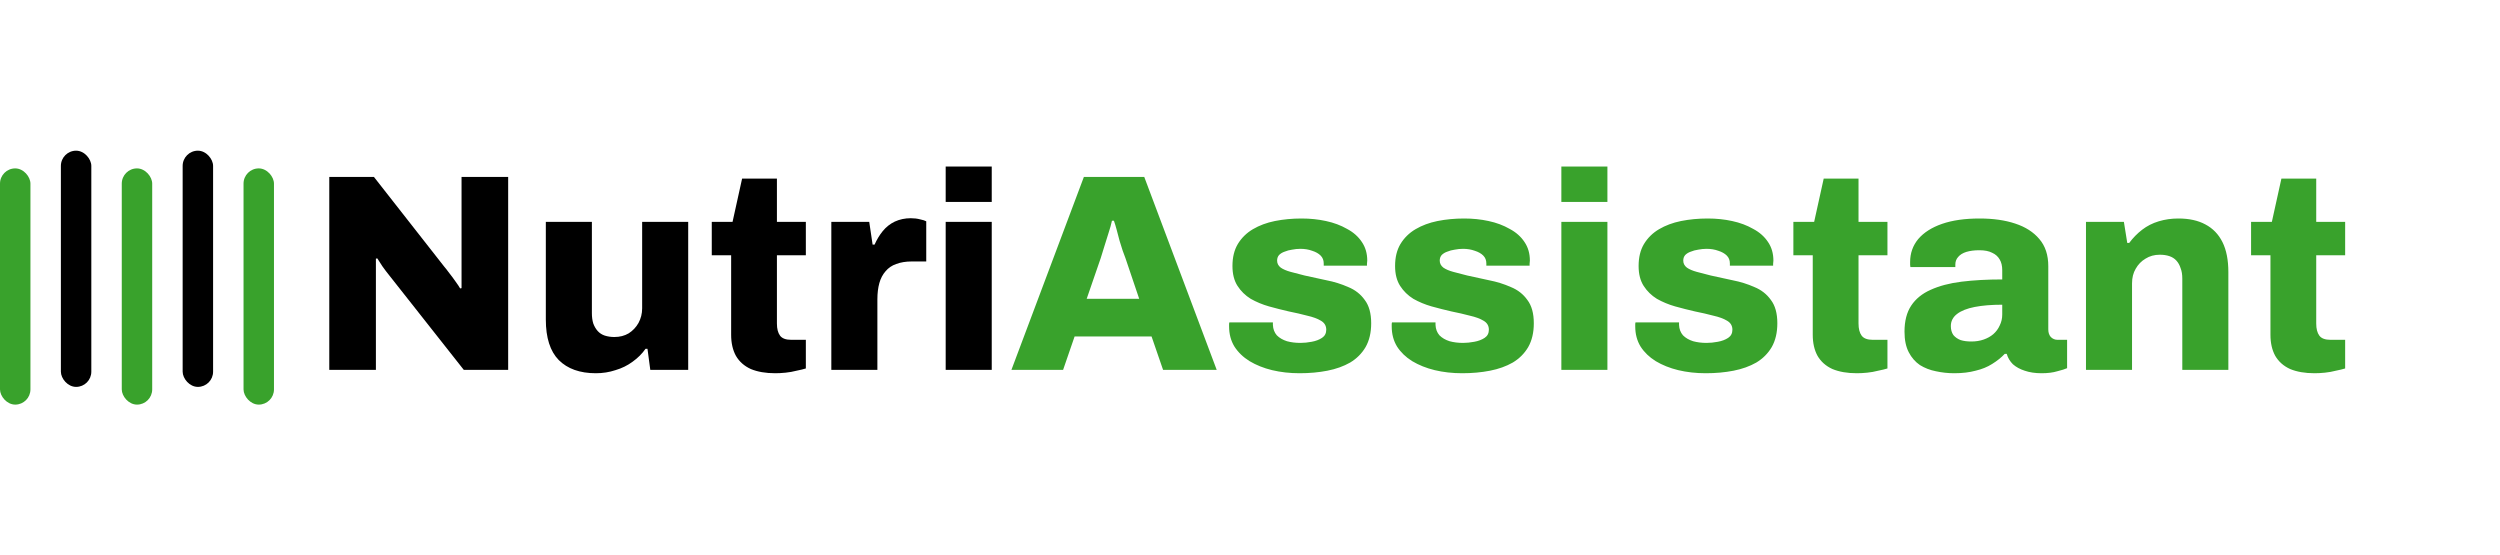 <svg width="365" height="81" viewBox="0 0 365 81" fill="none" xmlns="http://www.w3.org/2000/svg">
<path d="M48.075 54V25.833H54.594L64.844 38.912C65.035 39.131 65.281 39.445 65.582 39.855C65.91 40.265 66.224 40.689 66.525 41.126C66.826 41.536 67.044 41.864 67.181 42.11L67.386 42.069C67.386 41.468 67.386 40.894 67.386 40.347C67.386 39.773 67.386 39.295 67.386 38.912V25.833H74.192V54H67.714L56.849 40.224C56.494 39.787 56.152 39.336 55.824 38.871C55.523 38.406 55.277 38.024 55.086 37.723L54.881 37.764C54.881 38.201 54.881 38.652 54.881 39.117C54.881 39.554 54.881 39.923 54.881 40.224V54H48.075ZM86.989 54.492C84.665 54.492 82.861 53.85 81.576 52.565C80.319 51.28 79.691 49.312 79.691 46.661V32.393H86.415V45.718C86.415 46.292 86.483 46.798 86.62 47.235C86.784 47.672 87.002 48.041 87.275 48.342C87.549 48.643 87.891 48.861 88.3 48.998C88.738 49.135 89.203 49.203 89.695 49.203C90.487 49.203 91.184 49.025 91.785 48.67C92.387 48.287 92.865 47.782 93.221 47.153C93.576 46.497 93.754 45.786 93.754 45.021V32.393H100.477V54H94.942L94.532 50.925H94.246C93.754 51.636 93.125 52.264 92.359 52.811C91.621 53.358 90.788 53.768 89.859 54.041C88.957 54.342 88 54.492 86.989 54.492ZM113.184 54.492C111.79 54.492 110.601 54.287 109.617 53.877C108.66 53.44 107.936 52.797 107.444 51.95C106.979 51.103 106.747 50.078 106.747 48.875V37.272H103.918V32.393H106.952L108.346 26.079H113.43V32.393H117.653V37.272H113.43V47.235C113.43 48 113.58 48.588 113.881 48.998C114.181 49.408 114.728 49.613 115.521 49.613H117.653V53.795C117.297 53.904 116.846 54.014 116.3 54.123C115.78 54.26 115.247 54.355 114.701 54.41C114.154 54.465 113.648 54.492 113.184 54.492ZM121.374 54V32.393H126.909L127.401 35.714H127.688C128.016 34.976 128.412 34.32 128.877 33.746C129.369 33.145 129.957 32.68 130.64 32.352C131.351 32.024 132.13 31.86 132.977 31.86C133.469 31.86 133.92 31.915 134.33 32.024C134.74 32.106 135.041 32.202 135.232 32.311V38.174H133.1C132.253 38.174 131.501 38.297 130.845 38.543C130.216 38.762 129.697 39.117 129.287 39.609C128.877 40.074 128.576 40.648 128.385 41.331C128.194 42.014 128.098 42.807 128.098 43.709V54H121.374ZM138.07 29.482V24.316H144.794V29.482H138.07ZM138.07 54V32.393H144.794V54H138.07Z" fill="black"/>
<path d="M147.668 54L158.246 25.833H167.061L177.639 54H169.808L168.127 49.121H156.893L155.212 54H147.668ZM158.656 43.627H166.323L164.314 37.682C164.205 37.381 164.068 37.012 163.904 36.575C163.767 36.11 163.617 35.632 163.453 35.14C163.316 34.621 163.18 34.101 163.043 33.582C162.906 33.063 162.77 32.612 162.633 32.229H162.346C162.237 32.748 162.073 33.336 161.854 33.992C161.663 34.648 161.458 35.304 161.239 35.96C161.048 36.616 160.87 37.19 160.706 37.682L158.656 43.627ZM189.738 54.492C188.316 54.492 186.977 54.342 185.72 54.041C184.49 53.74 183.396 53.303 182.44 52.729C181.51 52.155 180.772 51.444 180.226 50.597C179.706 49.75 179.447 48.766 179.447 47.645C179.447 47.536 179.447 47.44 179.447 47.358C179.447 47.249 179.46 47.153 179.488 47.071H185.843C185.843 47.126 185.843 47.194 185.843 47.276C185.843 47.331 185.843 47.385 185.843 47.44C185.87 48.041 186.061 48.547 186.417 48.957C186.799 49.34 187.291 49.627 187.893 49.818C188.494 49.982 189.15 50.064 189.861 50.064C190.38 50.064 190.927 50.009 191.501 49.9C192.102 49.791 192.608 49.599 193.018 49.326C193.428 49.053 193.633 48.656 193.633 48.137C193.633 47.563 193.373 47.126 192.854 46.825C192.362 46.524 191.692 46.278 190.845 46.087C190.025 45.868 189.136 45.663 188.18 45.472C187.223 45.253 186.253 45.007 185.269 44.734C184.312 44.461 183.424 44.092 182.604 43.627C181.811 43.135 181.169 42.506 180.677 41.741C180.185 40.976 179.939 40.005 179.939 38.83C179.939 37.573 180.198 36.507 180.718 35.632C181.264 34.73 182.002 34.006 182.932 33.459C183.861 32.912 184.927 32.516 186.13 32.27C187.36 32.024 188.658 31.901 190.025 31.901C191.282 31.901 192.471 32.024 193.592 32.27C194.74 32.516 195.765 32.899 196.667 33.418C197.596 33.91 198.32 34.552 198.84 35.345C199.359 36.11 199.619 37.012 199.619 38.051C199.619 38.188 199.605 38.338 199.578 38.502C199.578 38.639 199.578 38.734 199.578 38.789H193.264V38.461C193.264 37.996 193.113 37.614 192.813 37.313C192.512 37.012 192.102 36.78 191.583 36.616C191.063 36.425 190.489 36.329 189.861 36.329C189.451 36.329 189.041 36.37 188.631 36.452C188.248 36.507 187.893 36.602 187.565 36.739C187.237 36.848 186.963 37.012 186.745 37.231C186.553 37.45 186.458 37.723 186.458 38.051C186.458 38.461 186.635 38.803 186.991 39.076C187.346 39.322 187.824 39.527 188.426 39.691C189.054 39.855 189.738 40.033 190.476 40.224C191.487 40.443 192.553 40.675 193.674 40.921C194.794 41.14 195.847 41.468 196.831 41.905C197.842 42.315 198.648 42.944 199.25 43.791C199.878 44.611 200.193 45.745 200.193 47.194C200.193 48.561 199.919 49.722 199.373 50.679C198.826 51.608 198.074 52.36 197.118 52.934C196.161 53.481 195.054 53.877 193.797 54.123C192.539 54.369 191.186 54.492 189.738 54.492ZM213.481 54.492C212.06 54.492 210.72 54.342 209.463 54.041C208.233 53.74 207.14 53.303 206.183 52.729C205.254 52.155 204.516 51.444 203.969 50.597C203.45 49.75 203.19 48.766 203.19 47.645C203.19 47.536 203.19 47.44 203.19 47.358C203.19 47.249 203.204 47.153 203.231 47.071H209.586C209.586 47.126 209.586 47.194 209.586 47.276C209.586 47.331 209.586 47.385 209.586 47.44C209.613 48.041 209.805 48.547 210.16 48.957C210.543 49.34 211.035 49.627 211.636 49.818C212.237 49.982 212.893 50.064 213.604 50.064C214.123 50.064 214.67 50.009 215.244 49.9C215.845 49.791 216.351 49.599 216.761 49.326C217.171 49.053 217.376 48.656 217.376 48.137C217.376 47.563 217.116 47.126 216.597 46.825C216.105 46.524 215.435 46.278 214.588 46.087C213.768 45.868 212.88 45.663 211.923 45.472C210.966 45.253 209.996 45.007 209.012 44.734C208.055 44.461 207.167 44.092 206.347 43.627C205.554 43.135 204.912 42.506 204.42 41.741C203.928 40.976 203.682 40.005 203.682 38.83C203.682 37.573 203.942 36.507 204.461 35.632C205.008 34.73 205.746 34.006 206.675 33.459C207.604 32.912 208.67 32.516 209.873 32.27C211.103 32.024 212.401 31.901 213.768 31.901C215.025 31.901 216.214 32.024 217.335 32.27C218.483 32.516 219.508 32.899 220.41 33.418C221.339 33.91 222.064 34.552 222.583 35.345C223.102 36.11 223.362 37.012 223.362 38.051C223.362 38.188 223.348 38.338 223.321 38.502C223.321 38.639 223.321 38.734 223.321 38.789H217.007V38.461C217.007 37.996 216.857 37.614 216.556 37.313C216.255 37.012 215.845 36.78 215.326 36.616C214.807 36.425 214.233 36.329 213.604 36.329C213.194 36.329 212.784 36.37 212.374 36.452C211.991 36.507 211.636 36.602 211.308 36.739C210.98 36.848 210.707 37.012 210.488 37.231C210.297 37.45 210.201 37.723 210.201 38.051C210.201 38.461 210.379 38.803 210.734 39.076C211.089 39.322 211.568 39.527 212.169 39.691C212.798 39.855 213.481 40.033 214.219 40.224C215.23 40.443 216.296 40.675 217.417 40.921C218.538 41.14 219.59 41.468 220.574 41.905C221.585 42.315 222.392 42.944 222.993 43.791C223.622 44.611 223.936 45.745 223.936 47.194C223.936 48.561 223.663 49.722 223.116 50.679C222.569 51.608 221.818 52.36 220.861 52.934C219.904 53.481 218.797 53.877 217.54 54.123C216.283 54.369 214.93 54.492 213.481 54.492ZM227.958 29.482V24.316H234.682V29.482H227.958ZM227.958 54V32.393H234.682V54H227.958ZM249.036 54.492C247.614 54.492 246.275 54.342 245.018 54.041C243.788 53.74 242.694 53.303 241.738 52.729C240.808 52.155 240.07 51.444 239.524 50.597C239.004 49.75 238.745 48.766 238.745 47.645C238.745 47.536 238.745 47.44 238.745 47.358C238.745 47.249 238.758 47.153 238.786 47.071H245.141C245.141 47.126 245.141 47.194 245.141 47.276C245.141 47.331 245.141 47.385 245.141 47.44C245.168 48.041 245.359 48.547 245.715 48.957C246.097 49.34 246.589 49.627 247.191 49.818C247.792 49.982 248.448 50.064 249.159 50.064C249.678 50.064 250.225 50.009 250.799 49.9C251.4 49.791 251.906 49.599 252.316 49.326C252.726 49.053 252.931 48.656 252.931 48.137C252.931 47.563 252.671 47.126 252.152 46.825C251.66 46.524 250.99 46.278 250.143 46.087C249.323 45.868 248.434 45.663 247.478 45.472C246.521 45.253 245.551 45.007 244.567 44.734C243.61 44.461 242.722 44.092 241.902 43.627C241.109 43.135 240.467 42.506 239.975 41.741C239.483 40.976 239.237 40.005 239.237 38.83C239.237 37.573 239.496 36.507 240.016 35.632C240.562 34.73 241.3 34.006 242.23 33.459C243.159 32.912 244.225 32.516 245.428 32.27C246.658 32.024 247.956 31.901 249.323 31.901C250.58 31.901 251.769 32.024 252.89 32.27C254.038 32.516 255.063 32.899 255.965 33.418C256.894 33.91 257.618 34.552 258.138 35.345C258.657 36.11 258.917 37.012 258.917 38.051C258.917 38.188 258.903 38.338 258.876 38.502C258.876 38.639 258.876 38.734 258.876 38.789H252.562V38.461C252.562 37.996 252.411 37.614 252.111 37.313C251.81 37.012 251.4 36.78 250.881 36.616C250.361 36.425 249.787 36.329 249.159 36.329C248.749 36.329 248.339 36.37 247.929 36.452C247.546 36.507 247.191 36.602 246.863 36.739C246.535 36.848 246.261 37.012 246.043 37.231C245.851 37.45 245.756 37.723 245.756 38.051C245.756 38.461 245.933 38.803 246.289 39.076C246.644 39.322 247.122 39.527 247.724 39.691C248.352 39.855 249.036 40.033 249.774 40.224C250.785 40.443 251.851 40.675 252.972 40.921C254.092 41.14 255.145 41.468 256.129 41.905C257.14 42.315 257.946 42.944 258.548 43.791C259.176 44.611 259.491 45.745 259.491 47.194C259.491 48.561 259.217 49.722 258.671 50.679C258.124 51.608 257.372 52.36 256.416 52.934C255.459 53.481 254.352 53.877 253.095 54.123C251.837 54.369 250.484 54.492 249.036 54.492ZM271.098 54.492C269.704 54.492 268.515 54.287 267.531 53.877C266.574 53.44 265.85 52.797 265.358 51.95C264.893 51.103 264.661 50.078 264.661 48.875V37.272H261.832V32.393H264.866L266.26 26.079H271.344V32.393H275.567V37.272H271.344V47.235C271.344 48 271.494 48.588 271.795 48.998C272.095 49.408 272.642 49.613 273.435 49.613H275.567V53.795C275.211 53.904 274.76 54.014 274.214 54.123C273.694 54.26 273.161 54.355 272.615 54.41C272.068 54.465 271.562 54.492 271.098 54.492ZM285.315 54.492C284.413 54.492 283.525 54.396 282.65 54.205C281.803 54.041 281.024 53.74 280.313 53.303C279.63 52.838 279.083 52.21 278.673 51.417C278.263 50.624 278.058 49.627 278.058 48.424C278.058 46.866 278.386 45.595 279.042 44.611C279.698 43.627 280.641 42.862 281.871 42.315C283.128 41.741 284.632 41.345 286.381 41.126C288.158 40.907 290.139 40.798 292.326 40.798V39.445C292.326 38.816 292.203 38.297 291.957 37.887C291.711 37.45 291.342 37.122 290.85 36.903C290.385 36.657 289.757 36.534 288.964 36.534C288.253 36.534 287.625 36.616 287.078 36.78C286.559 36.944 286.162 37.19 285.889 37.518C285.616 37.819 285.479 38.188 285.479 38.625V38.994H278.919C278.892 38.857 278.878 38.748 278.878 38.666C278.878 38.557 278.878 38.42 278.878 38.256C278.878 36.971 279.274 35.851 280.067 34.894C280.887 33.937 282.049 33.199 283.552 32.68C285.055 32.161 286.873 31.901 289.005 31.901C291 31.901 292.736 32.147 294.212 32.639C295.715 33.131 296.891 33.883 297.738 34.894C298.613 35.905 299.05 37.231 299.05 38.871V48.096C299.05 48.561 299.173 48.93 299.419 49.203C299.692 49.476 300.02 49.613 300.403 49.613H301.797V53.754C301.496 53.891 301.018 54.041 300.362 54.205C299.733 54.396 298.968 54.492 298.066 54.492C297.137 54.492 296.317 54.369 295.606 54.123C294.923 53.904 294.349 53.59 293.884 53.18C293.447 52.743 293.146 52.237 292.982 51.663H292.695C292.176 52.21 291.561 52.702 290.85 53.139C290.167 53.576 289.36 53.904 288.431 54.123C287.529 54.369 286.49 54.492 285.315 54.492ZM287.816 49.859C288.472 49.859 289.073 49.763 289.62 49.572C290.167 49.381 290.631 49.121 291.014 48.793C291.424 48.438 291.738 48.014 291.957 47.522C292.203 47.03 292.326 46.497 292.326 45.923V44.488C290.768 44.488 289.429 44.597 288.308 44.816C287.187 45.035 286.326 45.376 285.725 45.841C285.124 46.306 284.823 46.893 284.823 47.604C284.823 48.123 284.946 48.561 285.192 48.916C285.465 49.244 285.821 49.49 286.258 49.654C286.695 49.791 287.215 49.859 287.816 49.859ZM304.553 54V32.393H310.088L310.58 35.468H310.867C311.413 34.73 312.042 34.088 312.753 33.541C313.463 32.994 314.27 32.584 315.172 32.311C316.074 32.038 317.03 31.901 318.042 31.901C319.6 31.901 320.912 32.188 321.978 32.762C323.071 33.336 323.905 34.197 324.479 35.345C325.053 36.493 325.34 37.955 325.34 39.732V54H318.616V40.675C318.616 40.074 318.534 39.568 318.37 39.158C318.233 38.721 318.028 38.352 317.755 38.051C317.481 37.75 317.14 37.532 316.73 37.395C316.32 37.258 315.855 37.19 315.336 37.19C314.543 37.19 313.846 37.381 313.245 37.764C312.643 38.119 312.165 38.611 311.81 39.24C311.454 39.841 311.277 40.552 311.277 41.372V54H304.553ZM337.923 54.492C336.529 54.492 335.34 54.287 334.356 53.877C333.399 53.44 332.675 52.797 332.183 51.95C331.718 51.103 331.486 50.078 331.486 48.875V37.272H328.657V32.393H331.691L333.085 26.079H338.169V32.393H342.392V37.272H338.169V47.235C338.169 48 338.319 48.588 338.62 48.998C338.921 49.408 339.467 49.613 340.26 49.613H342.392V53.795C342.037 53.904 341.586 54.014 341.039 54.123C340.52 54.26 339.987 54.355 339.44 54.41C338.893 54.465 338.388 54.492 337.923 54.492Z" fill="#39A22C"/>
<rect y="24.586" width="4.444" height="34.487" rx="2.222" fill="#39A22C"/>
<rect x="17.778" y="24.586" width="4.444" height="34.487" rx="2.222" fill="#39A22C"/>
<rect x="35.556" y="24.586" width="4.444" height="34.487" rx="2.222" fill="#39A22C"/>
<rect x="8.889" y="22" width="4.444" height="34.487" rx="2.222" fill="black"/>
<rect x="26.667" y="22" width="4.444" height="34.487" rx="2.222" fill="black"/>
</svg>
